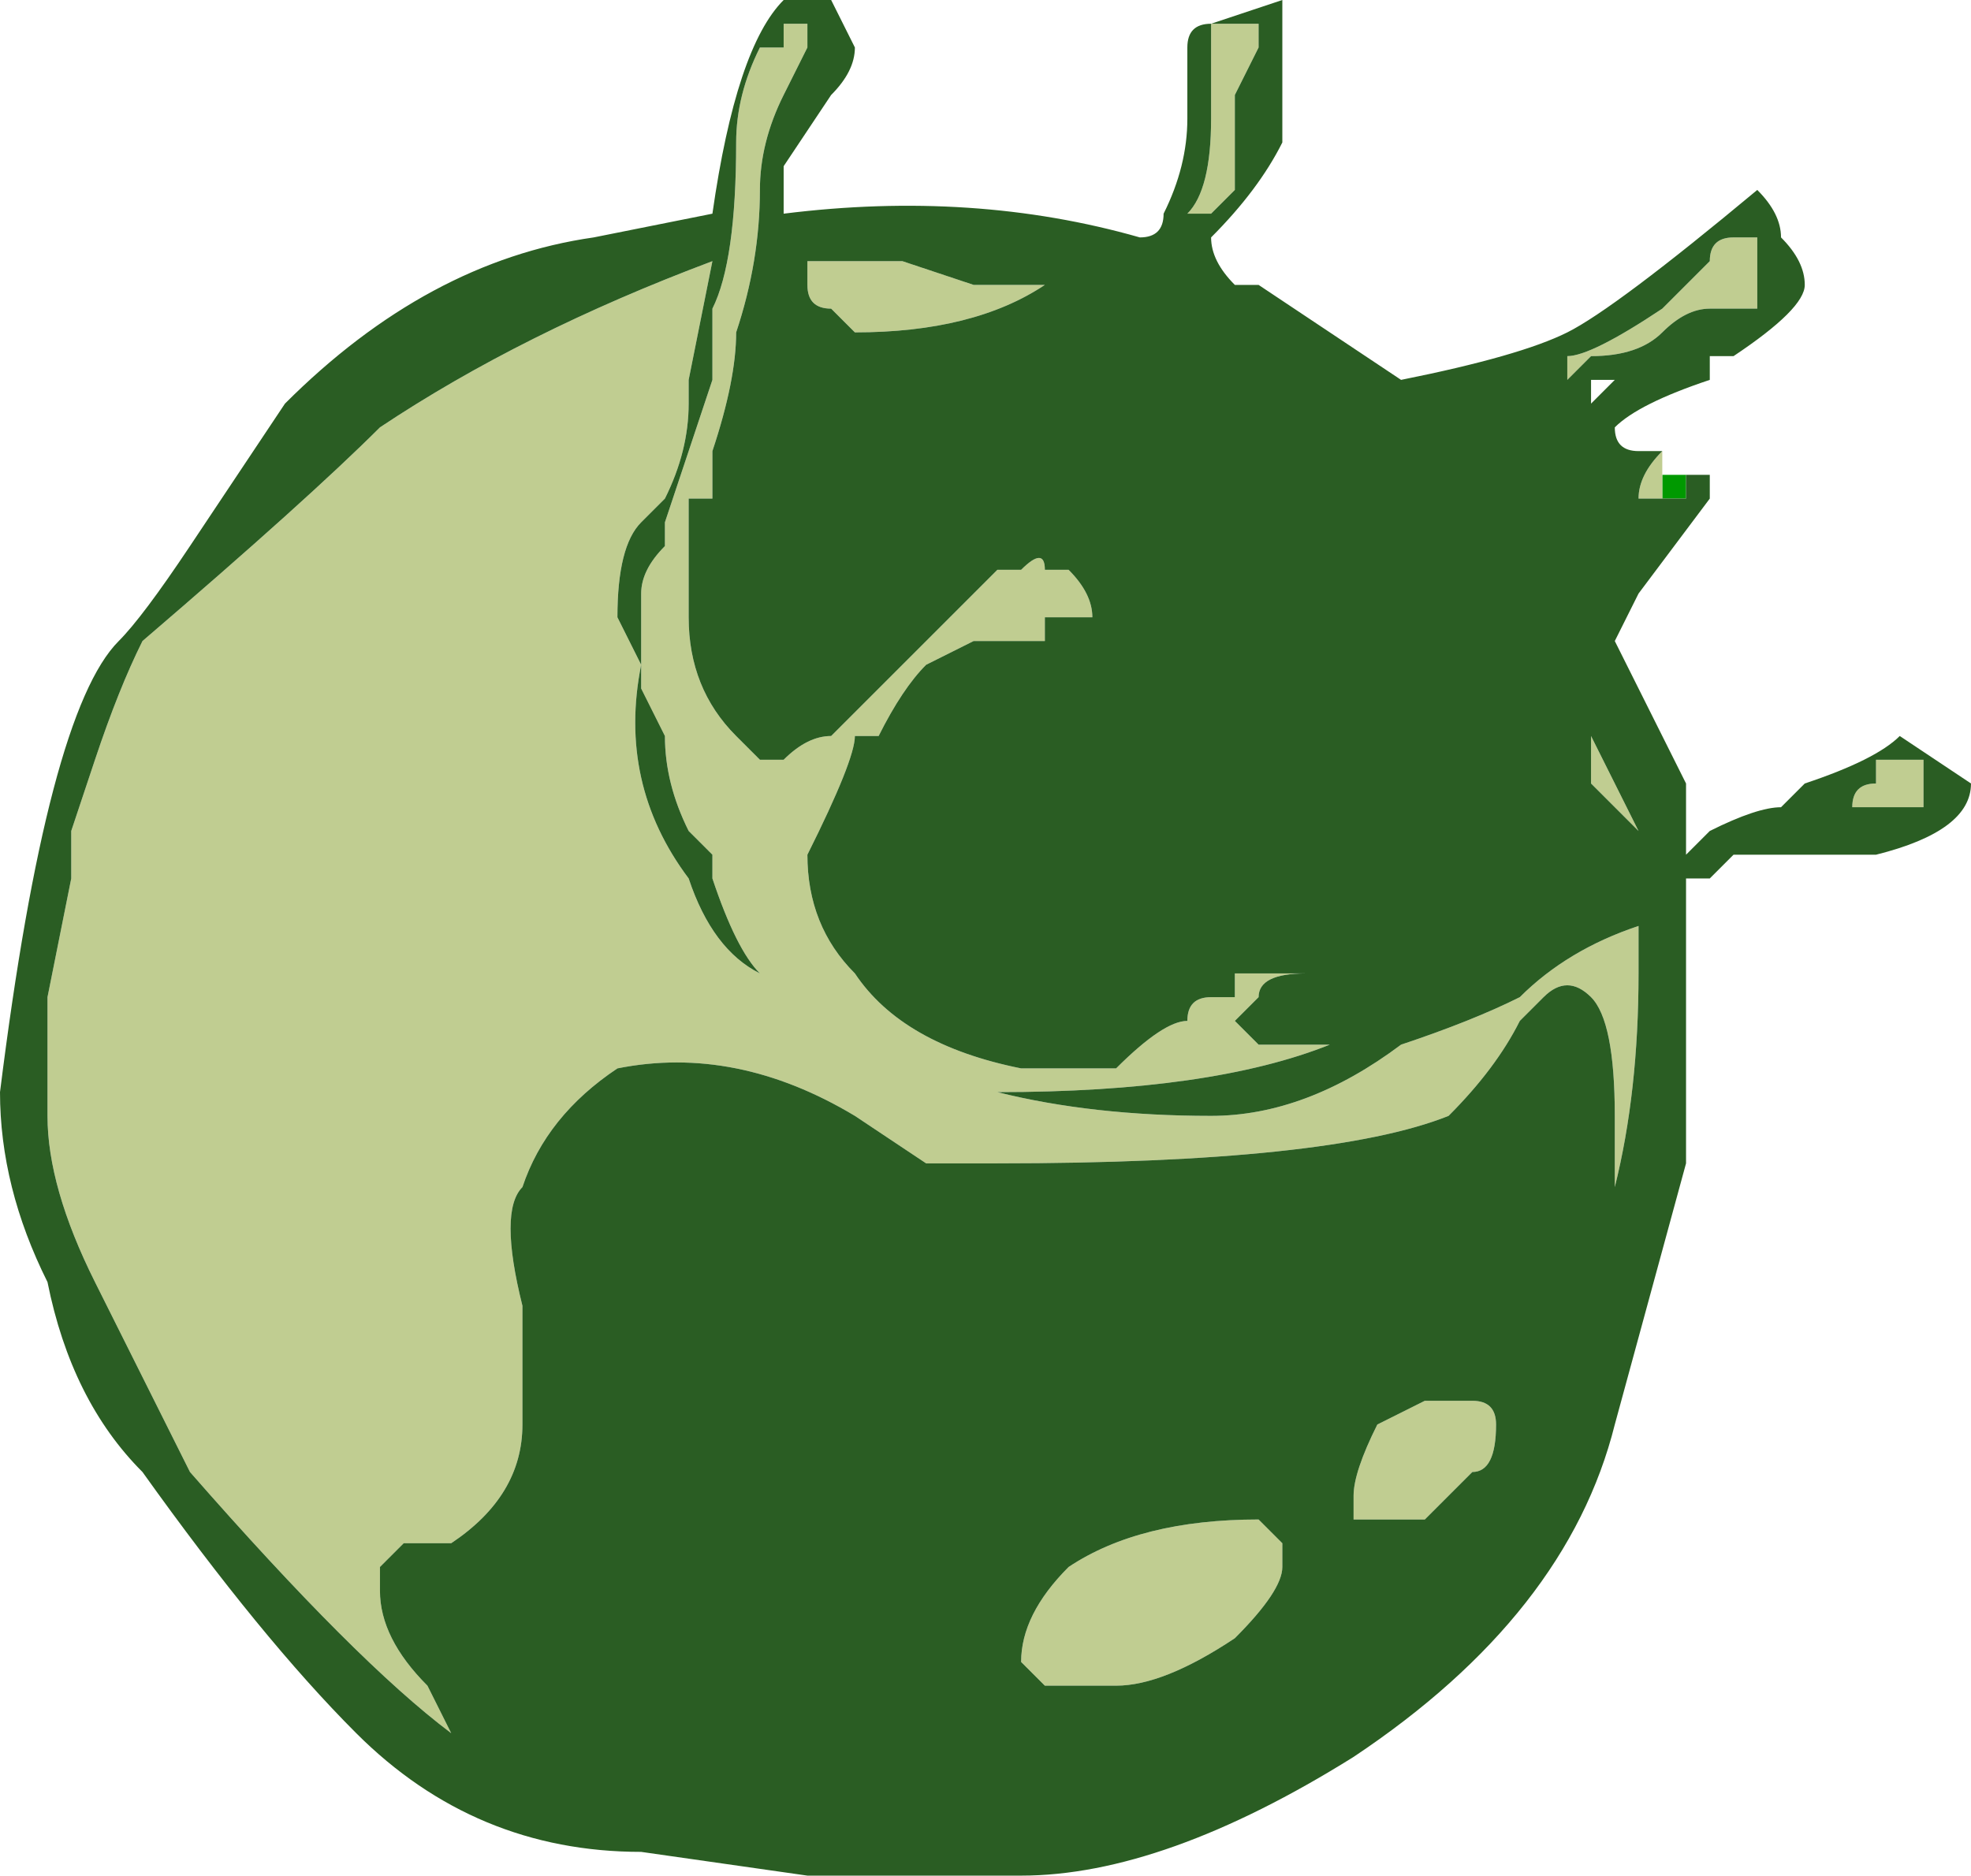 <?xml version="1.0" encoding="UTF-8" standalone="no"?>
<svg xmlns:ffdec="https://www.free-decompiler.com/flash" xmlns:xlink="http://www.w3.org/1999/xlink" ffdec:objectType="shape" height="3.95px" width="4.15px" xmlns="http://www.w3.org/2000/svg">
  <g transform="matrix(1.0, 0.0, 0.0, 1.0, 1.8, 2.15)">
    <path d="M0.4 1.4 L0.4 1.4 M-0.45 -0.85 L-0.45 -0.85" fill="#006600" fill-rule="evenodd" stroke="none"/>
    <path d="M1.7 -1.15 L1.75 -1.15 1.75 -1.1 1.65 -1.1 1.7 -1.1 1.7 -1.15 M0.4 -1.55 L0.4 -1.55 M-1.5 -0.15 L-1.5 -0.15" fill="#009900" fill-rule="evenodd" stroke="none"/>
    <path d="M1.7 -1.2 L1.7 -1.15 1.7 -1.1 1.65 -1.1 Q1.65 -1.15 1.7 -1.2 M0.85 -2.1 L0.85 -2.05 0.8 -1.95 Q0.8 -1.9 0.8 -1.85 0.8 -1.8 0.8 -1.75 L0.75 -1.7 0.7 -1.7 Q0.75 -1.75 0.75 -1.9 L0.75 -2.1 0.85 -2.1 M0.4 -1.55 Q0.25 -1.45 0.0 -1.45 L-0.05 -1.5 Q-0.1 -1.5 -0.1 -1.55 L-0.1 -1.6 0.1 -1.6 0.25 -1.55 0.4 -1.55 M-0.3 -1.15 L-0.3 -1.1 -0.35 -1.1 -0.35 -0.85 Q-0.35 -0.7 -0.25 -0.6 L-0.2 -0.55 -0.15 -0.55 Q-0.1 -0.6 -0.05 -0.6 L0.3 -0.95 0.35 -0.95 Q0.4 -1.0 0.4 -0.95 L0.45 -0.95 Q0.5 -0.9 0.5 -0.85 L0.4 -0.85 0.4 -0.8 0.25 -0.8 0.15 -0.75 Q0.1 -0.7 0.05 -0.6 L0.0 -0.6 Q0.0 -0.55 -0.1 -0.35 -0.1 -0.2 0.0 -0.1 0.1 0.05 0.35 0.1 L0.55 0.1 Q0.65 0.0 0.7 0.0 0.7 -0.05 0.75 -0.05 L0.8 -0.05 0.8 -0.1 0.95 -0.1 Q0.85 -0.1 0.85 -0.05 L0.8 0.0 0.85 0.05 1.0 0.05 Q0.75 0.15 0.3 0.15 0.5 0.2 0.75 0.2 0.95 0.2 1.15 0.05 1.3 0.0 1.4 -0.05 1.5 -0.15 1.65 -0.2 L1.65 -0.1 Q1.65 0.15 1.6 0.35 L1.6 0.2 Q1.6 0.0 1.55 -0.05 1.5 -0.1 1.45 -0.05 L1.4 0.0 Q1.35 0.1 1.25 0.2 1.0 0.3 0.3 0.3 0.25 0.3 0.15 0.3 L0.0 0.2 Q-0.25 0.05 -0.5 0.1 -0.65 0.2 -0.7 0.35 -0.75 0.4 -0.7 0.6 -0.7 0.75 -0.7 0.85 -0.7 1.0 -0.85 1.1 L-0.95 1.1 -1.0 1.15 -1.0 1.2 Q-1.0 1.3 -0.9 1.4 L-0.85 1.5 Q-1.05 1.35 -1.4 0.95 -1.5 0.75 -1.6 0.55 -1.7 0.35 -1.7 0.2 L-1.7 -0.05 -1.65 -0.3 -1.65 -0.4 -1.6 -0.55 Q-1.55 -0.7 -1.5 -0.8 -1.15 -1.1 -1.0 -1.25 -0.7 -1.45 -0.3 -1.6 L-0.35 -1.35 -0.35 -1.3 Q-0.35 -1.2 -0.4 -1.1 L-0.45 -1.05 Q-0.5 -1.0 -0.5 -0.85 L-0.45 -0.75 Q-0.5 -0.5 -0.35 -0.3 -0.3 -0.15 -0.2 -0.1 -0.25 -0.15 -0.3 -0.3 L-0.3 -0.35 -0.35 -0.4 Q-0.4 -0.5 -0.4 -0.6 L-0.45 -0.7 -0.45 -0.9 Q-0.45 -0.95 -0.4 -1.0 L-0.4 -1.05 -0.3 -1.35 Q-0.3 -1.45 -0.3 -1.5 -0.25 -1.6 -0.25 -1.85 -0.25 -1.95 -0.2 -2.05 L-0.15 -2.05 -0.15 -2.1 -0.1 -2.1 -0.1 -2.05 -0.15 -1.95 Q-0.2 -1.85 -0.2 -1.75 -0.2 -1.6 -0.25 -1.45 -0.25 -1.35 -0.3 -1.2 L-0.3 -1.15 M1.9 -1.55 L1.9 -1.5 1.8 -1.5 Q1.75 -1.5 1.7 -1.45 1.65 -1.4 1.55 -1.4 L1.5 -1.35 1.5 -1.4 Q1.55 -1.4 1.7 -1.5 L1.8 -1.6 Q1.8 -1.65 1.85 -1.65 L1.9 -1.65 1.9 -1.55 M1.55 -0.5 L1.55 -0.6 Q1.6 -0.5 1.65 -0.4 L1.55 -0.5 M2.25 -0.55 L2.25 -0.45 Q2.2 -0.45 2.1 -0.45 2.1 -0.5 2.15 -0.5 L2.15 -0.55 2.25 -0.55 M1.35 0.85 Q1.35 0.95 1.3 0.95 1.25 1.0 1.2 1.05 L1.05 1.05 1.05 1.0 Q1.05 0.95 1.1 0.85 L1.2 0.8 1.3 0.8 Q1.35 0.8 1.35 0.85 M0.4 1.4 L0.35 1.35 Q0.35 1.25 0.45 1.15 0.6 1.05 0.85 1.05 L0.9 1.1 0.9 1.15 Q0.9 1.2 0.8 1.3 0.65 1.4 0.55 1.4 L0.4 1.4 0.4 1.4 M-1.5 -0.15 L-1.5 -0.15 M-0.45 -0.85 L-0.45 -0.85" fill="#c0cd91" fill-rule="evenodd" stroke="none"/>
    <path d="M1.7 -1.15 L1.8 -1.15 1.8 -1.1 1.65 -0.9 1.6 -0.8 1.75 -0.5 1.75 -0.35 1.8 -0.4 Q1.9 -0.45 1.95 -0.45 L2.0 -0.5 Q2.15 -0.55 2.2 -0.6 L2.35 -0.5 Q2.35 -0.4 2.15 -0.35 L1.85 -0.35 1.8 -0.3 1.75 -0.3 1.75 0.3 1.6 0.85 Q1.5 1.25 1.05 1.55 0.65 1.8 0.35 1.8 L-0.1 1.8 -0.45 1.75 Q-0.8 1.75 -1.05 1.5 -1.25 1.3 -1.5 0.95 -1.65 0.8 -1.7 0.55 -1.8 0.35 -1.8 0.15 -1.7 -0.65 -1.55 -0.8 -1.5 -0.85 -1.4 -1.0 L-1.2 -1.3 Q-0.9 -1.6 -0.55 -1.65 L-0.3 -1.7 Q-0.25 -2.05 -0.15 -2.15 L-0.05 -2.15 0.0 -2.05 Q0.0 -2.0 -0.05 -1.95 L-0.15 -1.8 -0.15 -1.7 Q0.25 -1.75 0.6 -1.65 0.65 -1.65 0.65 -1.7 0.7 -1.8 0.7 -1.9 L0.7 -2.05 Q0.7 -2.1 0.75 -2.1 L0.9 -2.15 0.9 -1.85 Q0.85 -1.75 0.75 -1.65 0.75 -1.6 0.8 -1.55 L0.85 -1.55 Q1.0 -1.45 1.15 -1.35 1.4 -1.4 1.5 -1.45 1.6 -1.5 1.9 -1.75 1.95 -1.7 1.95 -1.65 2.0 -1.6 2.0 -1.55 2.0 -1.5 1.85 -1.4 L1.8 -1.4 1.8 -1.35 Q1.65 -1.3 1.6 -1.25 1.6 -1.2 1.65 -1.2 L1.7 -1.2 Q1.65 -1.15 1.65 -1.1 L1.75 -1.1 1.75 -1.15 1.7 -1.15 M0.85 -2.1 L0.75 -2.1 0.75 -1.9 Q0.75 -1.75 0.7 -1.7 L0.75 -1.7 0.8 -1.75 Q0.8 -1.8 0.8 -1.85 0.8 -1.9 0.8 -1.95 L0.85 -2.05 0.85 -2.1 M0.4 -1.55 L0.4 -1.55 0.25 -1.55 0.1 -1.6 -0.1 -1.6 -0.1 -1.55 Q-0.1 -1.5 -0.05 -1.5 L0.0 -1.45 Q0.25 -1.45 0.4 -1.55 M-0.3 -1.15 L-0.3 -1.2 Q-0.25 -1.35 -0.25 -1.45 -0.2 -1.6 -0.2 -1.75 -0.2 -1.85 -0.15 -1.95 L-0.1 -2.05 -0.1 -2.1 -0.15 -2.1 -0.15 -2.05 -0.2 -2.05 Q-0.25 -1.95 -0.25 -1.85 -0.25 -1.6 -0.3 -1.5 -0.3 -1.45 -0.3 -1.35 L-0.4 -1.05 -0.4 -1.0 Q-0.45 -0.95 -0.45 -0.9 L-0.45 -0.7 -0.4 -0.6 Q-0.4 -0.5 -0.35 -0.4 L-0.3 -0.35 -0.3 -0.3 Q-0.25 -0.15 -0.2 -0.1 -0.3 -0.15 -0.35 -0.3 -0.5 -0.5 -0.45 -0.75 L-0.5 -0.85 Q-0.5 -1.0 -0.45 -1.05 L-0.4 -1.1 Q-0.35 -1.2 -0.35 -1.3 L-0.35 -1.35 -0.3 -1.6 Q-0.7 -1.45 -1.0 -1.25 -1.15 -1.1 -1.5 -0.8 -1.55 -0.7 -1.6 -0.55 L-1.65 -0.4 -1.65 -0.3 -1.7 -0.05 -1.7 0.2 Q-1.7 0.35 -1.6 0.55 -1.5 0.75 -1.4 0.95 -1.05 1.35 -0.85 1.5 L-0.9 1.4 Q-1.0 1.3 -1.0 1.2 L-1.0 1.15 -0.95 1.1 -0.85 1.1 Q-0.7 1.0 -0.7 0.85 -0.7 0.75 -0.7 0.6 -0.75 0.4 -0.7 0.35 -0.65 0.2 -0.5 0.1 -0.25 0.05 0.0 0.2 L0.15 0.3 Q0.25 0.3 0.3 0.3 1.0 0.3 1.25 0.2 1.35 0.1 1.4 0.0 L1.45 -0.05 Q1.5 -0.1 1.55 -0.05 1.6 0.0 1.6 0.2 L1.6 0.35 Q1.65 0.15 1.65 -0.1 L1.65 -0.2 Q1.5 -0.15 1.4 -0.05 1.3 0.0 1.15 0.05 0.95 0.2 0.75 0.2 0.5 0.2 0.3 0.15 0.75 0.15 1.0 0.05 L0.85 0.05 0.8 0.0 0.85 -0.05 Q0.85 -0.1 0.95 -0.1 L0.8 -0.1 0.8 -0.05 0.75 -0.05 Q0.7 -0.05 0.7 0.0 0.65 0.0 0.55 0.1 L0.35 0.1 Q0.1 0.05 0.0 -0.1 -0.1 -0.2 -0.1 -0.35 0.0 -0.55 0.0 -0.6 L0.05 -0.6 Q0.1 -0.7 0.15 -0.75 L0.25 -0.8 0.4 -0.8 0.4 -0.85 0.5 -0.85 Q0.5 -0.9 0.45 -0.95 L0.4 -0.95 Q0.4 -1.0 0.35 -0.95 L0.3 -0.95 -0.05 -0.6 Q-0.1 -0.6 -0.15 -0.55 L-0.2 -0.55 -0.25 -0.6 Q-0.35 -0.7 -0.35 -0.85 L-0.35 -1.1 -0.3 -1.1 -0.3 -1.15 -0.3 -1.15 M1.35 -0.75 L1.35 -0.75 M0.9 -0.05 L0.9 -0.05 M1.9 -1.55 L1.9 -1.65 1.85 -1.65 Q1.8 -1.65 1.8 -1.6 L1.7 -1.5 Q1.55 -1.4 1.5 -1.4 L1.5 -1.35 1.55 -1.4 Q1.65 -1.4 1.7 -1.45 1.75 -1.5 1.8 -1.5 L1.9 -1.5 1.9 -1.55 M1.55 -1.3 L1.55 -1.35 1.6 -1.35 1.55 -1.3 M1.55 -0.5 L1.65 -0.4 Q1.6 -0.5 1.55 -0.6 L1.55 -0.5 M1.4 -0.5 L1.4 -0.5 M0.4 1.4 L0.55 1.4 Q0.65 1.4 0.8 1.3 0.9 1.2 0.9 1.15 L0.9 1.1 0.85 1.05 Q0.6 1.05 0.45 1.15 0.35 1.25 0.35 1.35 L0.4 1.4 M1.35 0.85 Q1.35 0.8 1.3 0.8 L1.2 0.8 1.1 0.85 Q1.05 0.95 1.05 1.0 L1.05 1.05 1.2 1.05 Q1.25 1.0 1.3 0.95 1.35 0.95 1.35 0.85 M2.25 -0.55 L2.15 -0.55 2.15 -0.5 Q2.1 -0.5 2.1 -0.45 2.2 -0.45 2.25 -0.45 L2.25 -0.55 M-0.25 -1.05 L-0.25 -1.05" fill="#2a5d23" fill-rule="evenodd" stroke="none"/>
  </g>
</svg>
